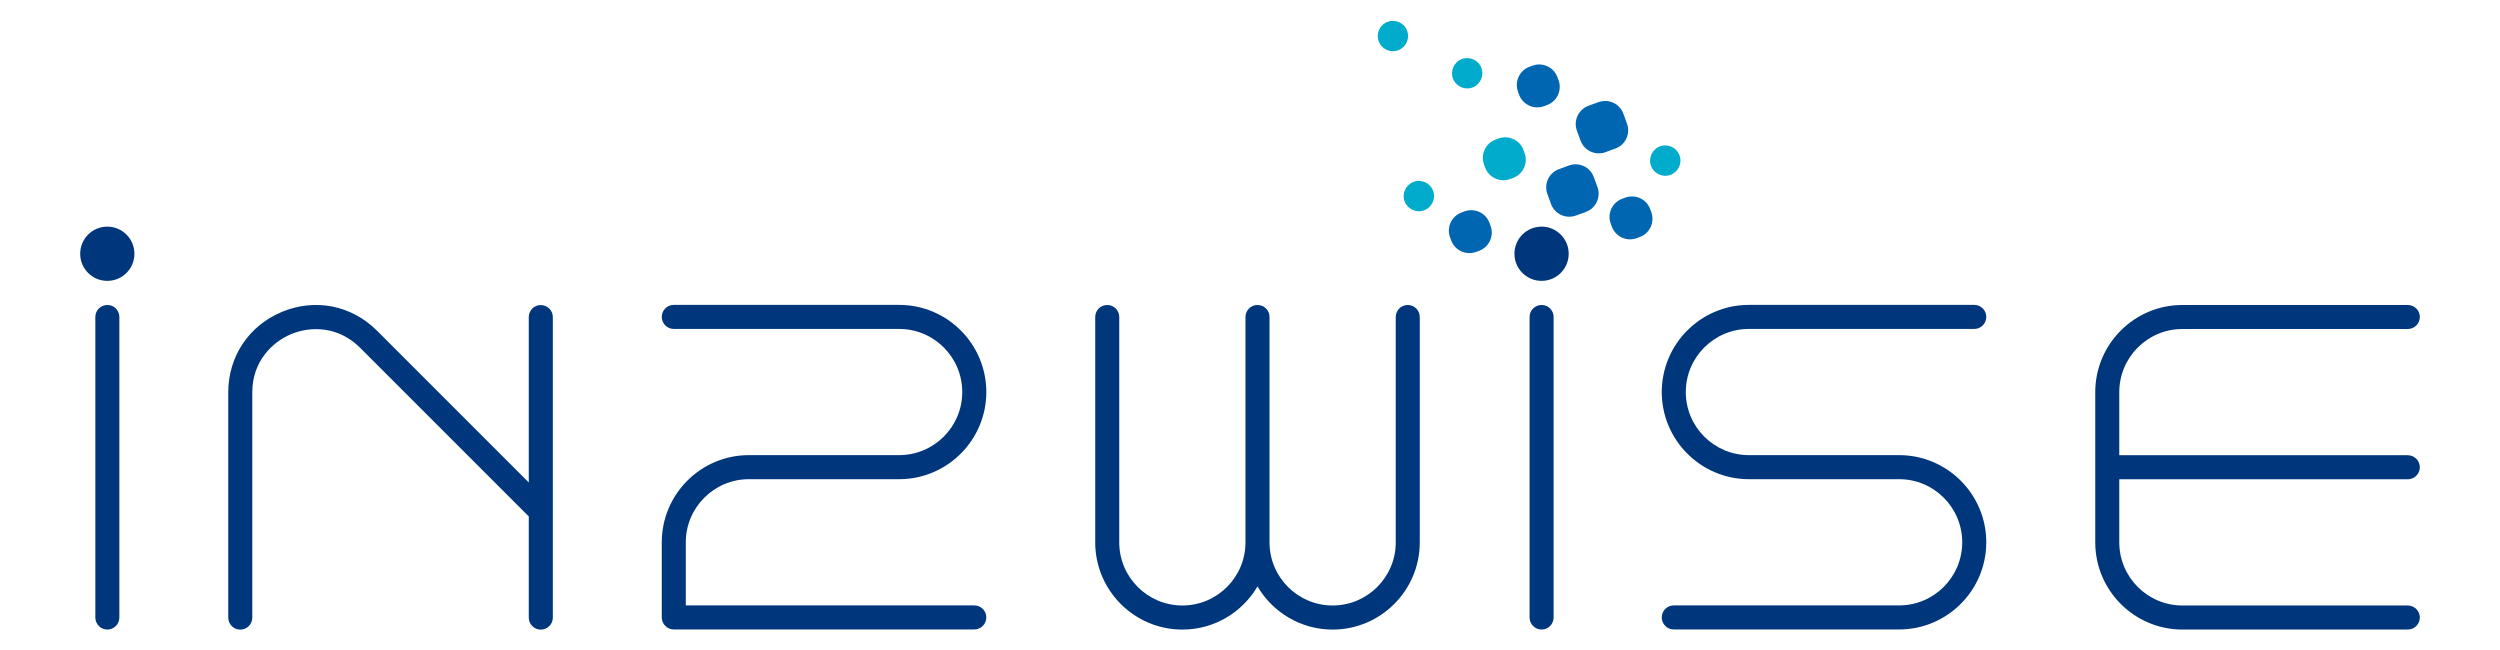 <?xml version="1.0" encoding="UTF-8" standalone="no"?>
<svg
   xmlns:dc="http://purl.org/dc/elements/1.1/"
   xmlns:cc="http://creativecommons.org/ns#"
   xmlns:rdf="http://www.w3.org/1999/02/22-rdf-syntax-ns#"
   xmlns:svg="http://www.w3.org/2000/svg"
   xmlns="http://www.w3.org/2000/svg"
   xmlns:sodipodi="http://sodipodi.sourceforge.net/DTD/sodipodi-0.dtd"
   xmlns:inkscape="http://www.inkscape.org/namespaces/inkscape"
   width="48.041mm"
   height="12.498mm"
   viewBox="0 0 48.041 12.498"
   version="1.1"
   id="svg2768"
   inkscape:version="1.0.2-2 (e86c870879, 2021-01-15)"
   sodipodi:docname="in2wise.svg">
  <defs
     id="defs2762">
    <filter
       inkscape:collect="always"
       style="color-interpolation-filters:sRGB"
       id="filter3481"
       x="-5.8440587e-06"
       width="1"
       y="-5.8440587e-06"
       height="1">
      <feGaussianBlur
         inkscape:collect="always"
         stdDeviation="2.8548228e-05"
         id="feGaussianBlur3483" />
    </filter>
    <filter
       inkscape:collect="always"
       style="color-interpolation-filters:sRGB"
       id="filter3485"
       x="-7.8935191e-05"
       width="1"
       y="-5.8440587e-06"
       height="1">
      <feGaussianBlur
         inkscape:collect="always"
         stdDeviation="2.8548228e-05"
         id="feGaussianBlur3487" />
    </filter>
    <filter
       inkscape:collect="always"
       style="color-interpolation-filters:sRGB"
       id="filter3489"
       x="-7.8935191e-05"
       width="1"
       y="-5.8440587e-06"
       height="1">
      <feGaussianBlur
         inkscape:collect="always"
         stdDeviation="2.8548228e-05"
         id="feGaussianBlur3491" />
    </filter>
    <filter
       inkscape:collect="always"
       style="color-interpolation-filters:sRGB"
       id="filter3493"
       x="-5.845056e-06"
       width="1"
       y="-5.8440587e-06"
       height="1">
      <feGaussianBlur
         inkscape:collect="always"
         stdDeviation="2.8548228e-05"
         id="feGaussianBlur3495" />
    </filter>
    <filter
       inkscape:collect="always"
       style="color-interpolation-filters:sRGB"
       id="filter3497"
       x="-5.8440587e-06"
       width="1"
       y="-5.8426344e-06"
       height="1">
      <feGaussianBlur
         inkscape:collect="always"
         stdDeviation="2.8548228e-05"
         id="feGaussianBlur3499" />
    </filter>
    <filter
       inkscape:collect="always"
       style="color-interpolation-filters:sRGB"
       id="filter3501"
       x="-5.8445576e-06"
       width="1"
       y="-5.8440587e-06"
       height="1">
      <feGaussianBlur
         inkscape:collect="always"
         stdDeviation="2.8548228e-05"
         id="feGaussianBlur3503" />
    </filter>
    <filter
       inkscape:collect="always"
       style="color-interpolation-filters:sRGB"
       id="filter3505"
       x="-5.8445576e-06"
       width="1"
       y="-5.8440587e-06"
       height="1">
      <feGaussianBlur
         inkscape:collect="always"
         stdDeviation="2.8548228e-05"
         id="feGaussianBlur3507" />
    </filter>
    <filter
       inkscape:collect="always"
       style="color-interpolation-filters:sRGB"
       id="filter3509"
       x="-3.4974859e-05"
       width="1"
       y="-3.4974859e-05"
       height="1">
      <feGaussianBlur
         inkscape:collect="always"
         stdDeviation="2.8548228e-05"
         id="feGaussianBlur3511" />
    </filter>
    <filter
       inkscape:collect="always"
       style="color-interpolation-filters:sRGB"
       id="filter3513"
       x="-4.4169341e-05"
       width="1"
       y="-4.4177847e-05"
       height="1">
      <feGaussianBlur
         inkscape:collect="always"
         stdDeviation="2.8548228e-05"
         id="feGaussianBlur3515" />
    </filter>
    <filter
       inkscape:collect="always"
       style="color-interpolation-filters:sRGB"
       id="filter3517"
       x="-4.4155127e-05"
       width="1"
       y="-4.4198561e-05"
       height="1">
      <feGaussianBlur
         inkscape:collect="always"
         stdDeviation="2.8548228e-05"
         id="feGaussianBlur3519" />
    </filter>
    <filter
       inkscape:collect="always"
       style="color-interpolation-filters:sRGB"
       id="filter3521"
       x="-4.4180662e-05"
       width="1"
       y="-4.4191533e-05"
       height="1">
      <feGaussianBlur
         inkscape:collect="always"
         stdDeviation="2.8548228e-05"
         id="feGaussianBlur3523" />
    </filter>
    <filter
       inkscape:collect="always"
       style="color-interpolation-filters:sRGB"
       id="filter3525"
       x="-4.417247e-05"
       width="1"
       y="-4.4214295e-05"
       height="1">
      <feGaussianBlur
         inkscape:collect="always"
         stdDeviation="2.8548228e-05"
         id="feGaussianBlur3527" />
    </filter>
    <filter
       inkscape:collect="always"
       style="color-interpolation-filters:sRGB"
       id="filter3529"
       x="-3.616203e-05"
       width="1"
       y="-3.6191814e-05"
       height="1">
      <feGaussianBlur
         inkscape:collect="always"
         stdDeviation="2.8548228e-05"
         id="feGaussianBlur3531" />
    </filter>
    <filter
       inkscape:collect="always"
       style="color-interpolation-filters:sRGB"
       id="filter3533"
       x="-3.6174573e-05"
       width="1"
       y="-3.6186299e-05"
       height="1">
      <feGaussianBlur
         inkscape:collect="always"
         stdDeviation="2.8548228e-05"
         id="feGaussianBlur3535" />
    </filter>
    <filter
       inkscape:collect="always"
       style="color-interpolation-filters:sRGB"
       id="filter3537"
       x="-6.2430656e-05"
       width="1"
       y="-6.2492734e-05"
       height="1">
      <feGaussianBlur
         inkscape:collect="always"
         stdDeviation="2.8548228e-05"
         id="feGaussianBlur3539" />
    </filter>
    <filter
       inkscape:collect="always"
       style="color-interpolation-filters:sRGB"
       id="filter3541"
       x="-6.2430583e-05"
       width="1"
       y="-6.2430656e-05"
       height="1">
      <feGaussianBlur
         inkscape:collect="always"
         stdDeviation="2.8548228e-05"
         id="feGaussianBlur3543" />
    </filter>
    <filter
       inkscape:collect="always"
       style="color-interpolation-filters:sRGB"
       id="filter3545"
       x="-6.248126e-05"
       width="1"
       y="-6.2480096e-05"
       height="1">
      <feGaussianBlur
         inkscape:collect="always"
         stdDeviation="2.8548228e-05"
         id="feGaussianBlur3547" />
    </filter>
    <filter
       inkscape:collect="always"
       style="color-interpolation-filters:sRGB"
       id="filter3549"
       x="-6.2553598e-05"
       width="1"
       y="-6.2526218e-05"
       height="1">
      <feGaussianBlur
         inkscape:collect="always"
         stdDeviation="2.8548228e-05"
         id="feGaussianBlur3551" />
    </filter>
    <filter
       inkscape:collect="always"
       style="color-interpolation-filters:sRGB"
       id="filter3553"
       x="-3.4957015e-05"
       width="1"
       y="-3.4974859e-05"
       height="1">
      <feGaussianBlur
         inkscape:collect="always"
         stdDeviation="2.8548228e-05"
         id="feGaussianBlur3555" />
    </filter>
  </defs>
  <sodipodi:namedview
     id="base"
     pagecolor="#ffffff"
     bordercolor="#666666"
     borderopacity="1.0"
     inkscape:pageopacity="0.0"
     inkscape:pageshadow="2"
     inkscape:zoom="1.979899"
     inkscape:cx="272.40543"
     inkscape:cy="95.897253"
     inkscape:document-units="mm"
     inkscape:current-layer="layer1"
     inkscape:document-rotation="0"
     showgrid="false"
     inkscape:window-width="1920"
     inkscape:window-height="1017"
     inkscape:window-x="-8"
     inkscape:window-y="-8"
     inkscape:window-maximized="1"
     inkscape:snap-page="false" />
  <g
     inkscape:label="레이어 1"
     inkscape:groupmode="layer"
     id="layer1"
     transform="translate(-85.726,-140.14)">
    <g
       id="g901"
       transform="matrix(0.532,0,0,-0.532,131.995,149.35)"
       style="filter:url(#filter3481)">
      <path
         d="M 0,0 C 0.239,0 0.435,0.195 0.435,0.435 0.435,0.674 0.239,0.869 0,0.869 h -10.421 v 2.278 c 0,1.258 1.022,2.281 2.28,2.281 H 0 c 0.239,0 0.435,0.194 0.435,0.434 0,0.241 -0.196,0.434 -0.435,0.434 h -8.141 c -1.736,0 -3.148,-1.412 -3.148,-3.149 v -5.426 c 0,-1.736 1.412,-3.149 3.148,-3.149 H 0 c 0.239,0 0.435,0.196 0.435,0.435 0,0.239 -0.196,0.434 -0.435,0.434 h -8.141 c -1.258,0 -2.28,1.023 -2.28,2.28 V 0 Z"
         style="fill:#00377c;fill-opacity:1;fill-rule:nonzero;stroke:none"
         id="path903" />
    </g>
    <g
       id="g905"
       transform="matrix(0.532,0,0,-0.532,87.558,149.35)"
       style="filter:url(#filter3485)">
      <path
         d="m 0,0 v -4.993 c 0,-0.239 0.194,-0.435 0.434,-0.435 0.24,0 0.434,0.196 0.434,0.435 V 5.862 C 0.868,6.103 0.674,6.296 0.434,6.296 0.194,6.296 0,6.103 0,5.862 V 0.869 Z"
         style="fill:#00377c;fill-opacity:1;fill-rule:nonzero;stroke:none"
         id="path907" />
    </g>
    <g
       id="g909"
       transform="matrix(0.532,0,0,-0.532,115.119,149.35)"
       style="filter:url(#filter3489)">
      <path
         d="m 0,0 v -4.993 c 0,-0.239 0.194,-0.435 0.434,-0.435 0.24,0 0.434,0.196 0.434,0.435 V 5.862 C 0.868,6.103 0.674,6.296 0.434,6.296 0.194,6.296 0,6.103 0,5.862 V 0.869 Z"
         style="fill:#00377c;fill-opacity:1;fill-rule:nonzero;stroke:none"
         id="path911" />
    </g>
    <g
       id="g913"
       transform="matrix(0.532,0,0,-0.532,122.221,152.236)"
       style="filter:url(#filter3493)">
      <path
         d="m 0,0 h -8.142 c -0.239,0 -0.433,0.195 -0.433,0.435 0,0.239 0.194,0.434 0.433,0.434 H 0 c 1.257,0 2.278,1.023 2.278,2.279 0,1.258 -1.021,2.28 -2.278,2.28 h -5.428 c -1.735,0 -3.147,1.413 -3.147,3.147 0,1.737 1.412,3.149 3.147,3.149 h 8.141 c 0.24,0 0.434,-0.194 0.434,-0.434 0,-0.24 -0.194,-0.435 -0.434,-0.435 h -8.141 c -1.257,0 -2.279,-1.022 -2.279,-2.28 0,-1.256 1.022,-2.278 2.279,-2.278 L 0,6.297 C 1.735,6.297 3.147,4.885 3.147,3.148 3.147,1.414 1.735,0 0,0"
         style="fill:#00377c;fill-opacity:1;fill-rule:nonzero;stroke:none"
         id="path915" />
    </g>
    <g
       id="g917"
       transform="matrix(0.532,0,0,-0.532,96.118,146.002)"
       style="filter:url(#filter3497)">
      <path
         d="m 0,0 c -0.239,0 -0.434,-0.194 -0.434,-0.435 v -5.973 l -5.481,5.481 c -0.917,0.917 -2.232,1.179 -3.431,0.682 -1.198,-0.496 -1.943,-1.611 -1.943,-2.908 v -8.136 c 0,-0.24 0.195,-0.435 0.435,-0.435 0.239,0 0.433,0.195 0.433,0.435 v 8.136 c 0,1.123 0.728,1.824 1.408,2.105 0.68,0.283 1.69,0.3 2.484,-0.493 l 6.095,-6.096 v -3.652 c 0,-0.24 0.195,-0.435 0.434,-0.435 0.24,0 0.435,0.195 0.435,0.435 V -0.435 C 0.435,-0.194 0.24,0 0,0"
         style="fill:#00377c;fill-opacity:1;fill-rule:nonzero;stroke:none"
         id="path919" />
    </g>
    <g
       id="g921"
       transform="matrix(0.532,0,0,-0.532,112.778,146.001)"
       style="filter:url(#filter3501)">
      <path
         d="m 0,0 c -0.24,0 -0.434,-0.193 -0.434,-0.434 v -8.141 c 0,-1.257 -1.023,-2.279 -2.28,-2.279 -1.257,0 -2.279,1.022 -2.279,2.279 v 8.141 C -4.993,-0.193 -5.187,0 -5.428,0 -5.667,0 -5.862,-0.193 -5.862,-0.434 v -8.141 c 0,-1.257 -1.022,-2.279 -2.279,-2.279 -1.257,0 -2.28,1.022 -2.28,2.279 v 8.141 c 0,0.241 -0.194,0.434 -0.434,0.434 -0.24,0 -0.434,-0.193 -0.434,-0.434 v -8.141 c 0,-1.735 1.412,-3.149 3.148,-3.149 1.155,0 2.165,0.626 2.713,1.557 0.549,-0.931 1.56,-1.557 2.714,-1.557 1.736,0 3.148,1.414 3.148,3.149 v 8.141 C 0.434,-0.193 0.24,0 0,0"
         style="fill:#00377c;fill-opacity:1;fill-rule:nonzero;stroke:none"
         id="path923" />
    </g>
    <g
       id="g925"
       transform="matrix(0.532,0,0,-0.532,104.448,152.236)"
       style="filter:url(#filter3505)">
      <path
         d="m 0,0 h -10.854 c -0.24,0 -0.434,0.195 -0.434,0.435 v 2.713 c 0,1.737 1.412,3.149 3.148,3.149 h 5.427 c 1.257,0 2.279,1.022 2.279,2.278 0,1.258 -1.022,2.28 -2.279,2.28 h -8.141 c -0.24,0 -0.434,0.195 -0.434,0.435 0,0.24 0.194,0.434 0.434,0.434 h 8.141 c 1.736,0 3.148,-1.412 3.148,-3.149 0,-1.734 -1.412,-3.147 -3.148,-3.147 H -8.14 c -1.257,0 -2.28,-1.022 -2.28,-2.28 V 0.869 H 0 C 0.24,0.869 0.435,0.674 0.435,0.435 0.435,0.195 0.24,0 0,0"
         style="fill:#00377c;fill-opacity:1;fill-rule:nonzero;stroke:none"
         id="path927" />
    </g>
    <g
       id="g929"
       transform="matrix(0.532,0,0,-0.532,87.267,145.016)"
       style="filter:url(#filter3509)">
      <path
         d="m 0,0 c 0,0.541 0.438,0.979 0.979,0.979 0.542,0 0.98,-0.438 0.98,-0.979 0,-0.542 -0.438,-0.98 -0.98,-0.98 C 0.438,-0.98 0,-0.542 0,0"
         style="fill:#00377c;fill-opacity:1;fill-rule:nonzero;stroke:none"
         id="path931" />
    </g>
    <g
       id="g933"
       transform="matrix(0.532,0,0,-0.532,114.243,143.3)"
       style="filter:url(#filter3513)">
      <path
         d="m 0,0 c -0.132,0.361 0.057,0.767 0.418,0.897 l 0.11,0.041 C 0.891,1.07 1.296,0.881 1.427,0.519 L 1.467,0.408 C 1.599,0.046 1.41,-0.357 1.048,-0.489 l -0.11,-0.04 C 0.576,-0.66 0.172,-0.473 0.041,-0.11 Z"
         style="fill:#00abcc;fill-opacity:1;fill-rule:nonzero;stroke:none"
         id="path935" />
    </g>
    <g
       id="g937"
       transform="matrix(0.532,0,0,-0.532,116.678,144.436)"
       style="filter:url(#filter3517)">
      <path
         d="m 0,0 c -0.133,0.362 0.056,0.767 0.419,0.897 l 0.11,0.04 C 0.891,1.07 1.294,0.883 1.426,0.521 L 1.467,0.41 C 1.599,0.048 1.41,-0.356 1.048,-0.488 L 0.937,-0.528 C 0.575,-0.66 0.172,-0.473 0.039,-0.109 Z"
         style="fill:#0066b2;fill-opacity:1;fill-rule:nonzero;stroke:none"
         id="path939" />
    </g>
    <g
       id="g941"
       transform="matrix(0.532,0,0,-0.532,114.896,141.9)"
       style="filter:url(#filter3521)">
      <path
         d="M 0,0 C -0.132,0.362 0.056,0.766 0.418,0.897 L 0.527,0.938 C 0.889,1.069 1.294,0.882 1.425,0.52 L 1.467,0.409 C 1.598,0.047 1.409,-0.357 1.048,-0.488 L 0.937,-0.528 C 0.574,-0.661 0.17,-0.472 0.039,-0.109 Z"
         style="fill:#0066b2;fill-opacity:1;fill-rule:nonzero;stroke:none"
         id="path943" />
    </g>
    <g
       id="g945"
       transform="matrix(0.532,0,0,-0.532,113.59,144.7)"
       style="filter:url(#filter3525)">
      <path
         d="m 0,0 c -0.132,0.361 0.057,0.765 0.418,0.897 l 0.11,0.04 C 0.891,1.068 1.296,0.881 1.427,0.519 L 1.467,0.408 C 1.599,0.046 1.409,-0.358 1.048,-0.49 L 0.938,-0.529 C 0.577,-0.66 0.172,-0.473 0.041,-0.11 Z"
         style="fill:#0066b2;fill-opacity:1;fill-rule:nonzero;stroke:none"
         id="path947" />
    </g>
    <g
       id="g949"
       transform="matrix(0.532,0,0,-0.532,116.028,142.65)"
       style="filter:url(#filter3529)">
      <path
         d="M 0,0 C -0.132,0.362 0.058,0.766 0.419,0.898 L 0.781,1.029 C 1.144,1.161 1.547,0.974 1.68,0.61 L 1.811,0.249 C 1.942,-0.112 1.754,-0.517 1.392,-0.647 L 1.029,-0.78 C 0.668,-0.911 0.265,-0.724 0.132,-0.361 Z"
         style="fill:#0066b2;fill-opacity:1;fill-rule:nonzero;stroke:none"
         id="path951" />
    </g>
    <g
       id="g953"
       transform="matrix(0.532,0,0,-0.532,115.461,143.868)"
       style="filter:url(#filter3533)">
      <path
         d="M 0,0 C -0.133,0.363 0.055,0.767 0.418,0.898 L 0.779,1.03 C 1.142,1.163 1.546,0.974 1.677,0.611 L 1.81,0.249 C 1.94,-0.112 1.753,-0.516 1.391,-0.647 L 1.029,-0.779 C 0.667,-0.91 0.263,-0.723 0.131,-0.36 Z"
         style="fill:#0066b2;fill-opacity:1;fill-rule:nonzero;stroke:none"
         id="path955" />
    </g>
    <g
       id="g957"
       transform="matrix(0.532,0,0,-0.532,112.717,144.008)"
       style="filter:url(#filter3537)">
      <path
         d="M 0,0 C -0.104,0.284 0.045,0.6 0.328,0.703 0.612,0.807 0.929,0.658 1.031,0.376 1.135,0.092 0.987,-0.224 0.703,-0.327 0.421,-0.431 0.104,-0.282 0,0"
         style="fill:#00abcc;fill-opacity:1;fill-rule:nonzero;stroke:none"
         id="path959" />
    </g>
    <g
       id="g961"
       transform="matrix(0.532,0,0,-0.532,117.452,143.326)"
       style="filter:url(#filter3541)">
      <path
         d="M 0,0 C -0.103,0.284 0.045,0.601 0.329,0.703 0.611,0.807 0.929,0.659 1.031,0.375 1.136,0.093 0.987,-0.225 0.704,-0.328 0.42,-0.432 0.104,-0.283 0,0"
         style="fill:#00abcc;fill-opacity:1;fill-rule:nonzero;stroke:none"
         id="path963" />
    </g>
    <g
       id="g965"
       transform="matrix(0.532,0,0,-0.532,113.646,141.648)"
       style="filter:url(#filter3545)">
      <path
         d="M 0,0 C -0.104,0.285 0.045,0.601 0.328,0.703 0.611,0.807 0.929,0.66 1.03,0.376 1.134,0.094 0.987,-0.224 0.702,-0.327 0.42,-0.431 0.104,-0.282 0,0"
         style="fill:#00abcc;fill-opacity:1;fill-rule:nonzero;stroke:none"
         id="path967" />
    </g>
    <g
       id="g969"
       transform="matrix(0.532,0,0,-0.532,112.219,140.932)"
       style="filter:url(#filter3549)">
      <path
         d="M 0,0 C -0.104,0.282 0.043,0.599 0.327,0.702 0.61,0.805 0.927,0.658 1.029,0.375 1.132,0.091 0.985,-0.225 0.702,-0.328 0.419,-0.431 0.103,-0.284 0,0"
         style="fill:#00abcc;fill-opacity:1;fill-rule:nonzero;stroke:none"
         id="path971" />
    </g>
    <g
       id="g973"
       transform="matrix(0.532,0,0,-0.532,114.828,145.016)"
       style="filter:url(#filter3553)">
      <path
         d="M 0,0 C 0,0.541 0.439,0.979 0.98,0.979 1.522,0.979 1.96,0.541 1.96,0 1.96,-0.542 1.522,-0.98 0.98,-0.98 0.439,-0.98 0,-0.542 0,0"
         style="fill:#00377c;fill-opacity:1;fill-rule:nonzero;stroke:none"
         id="path975" />
    </g>
  </g>
</svg>
